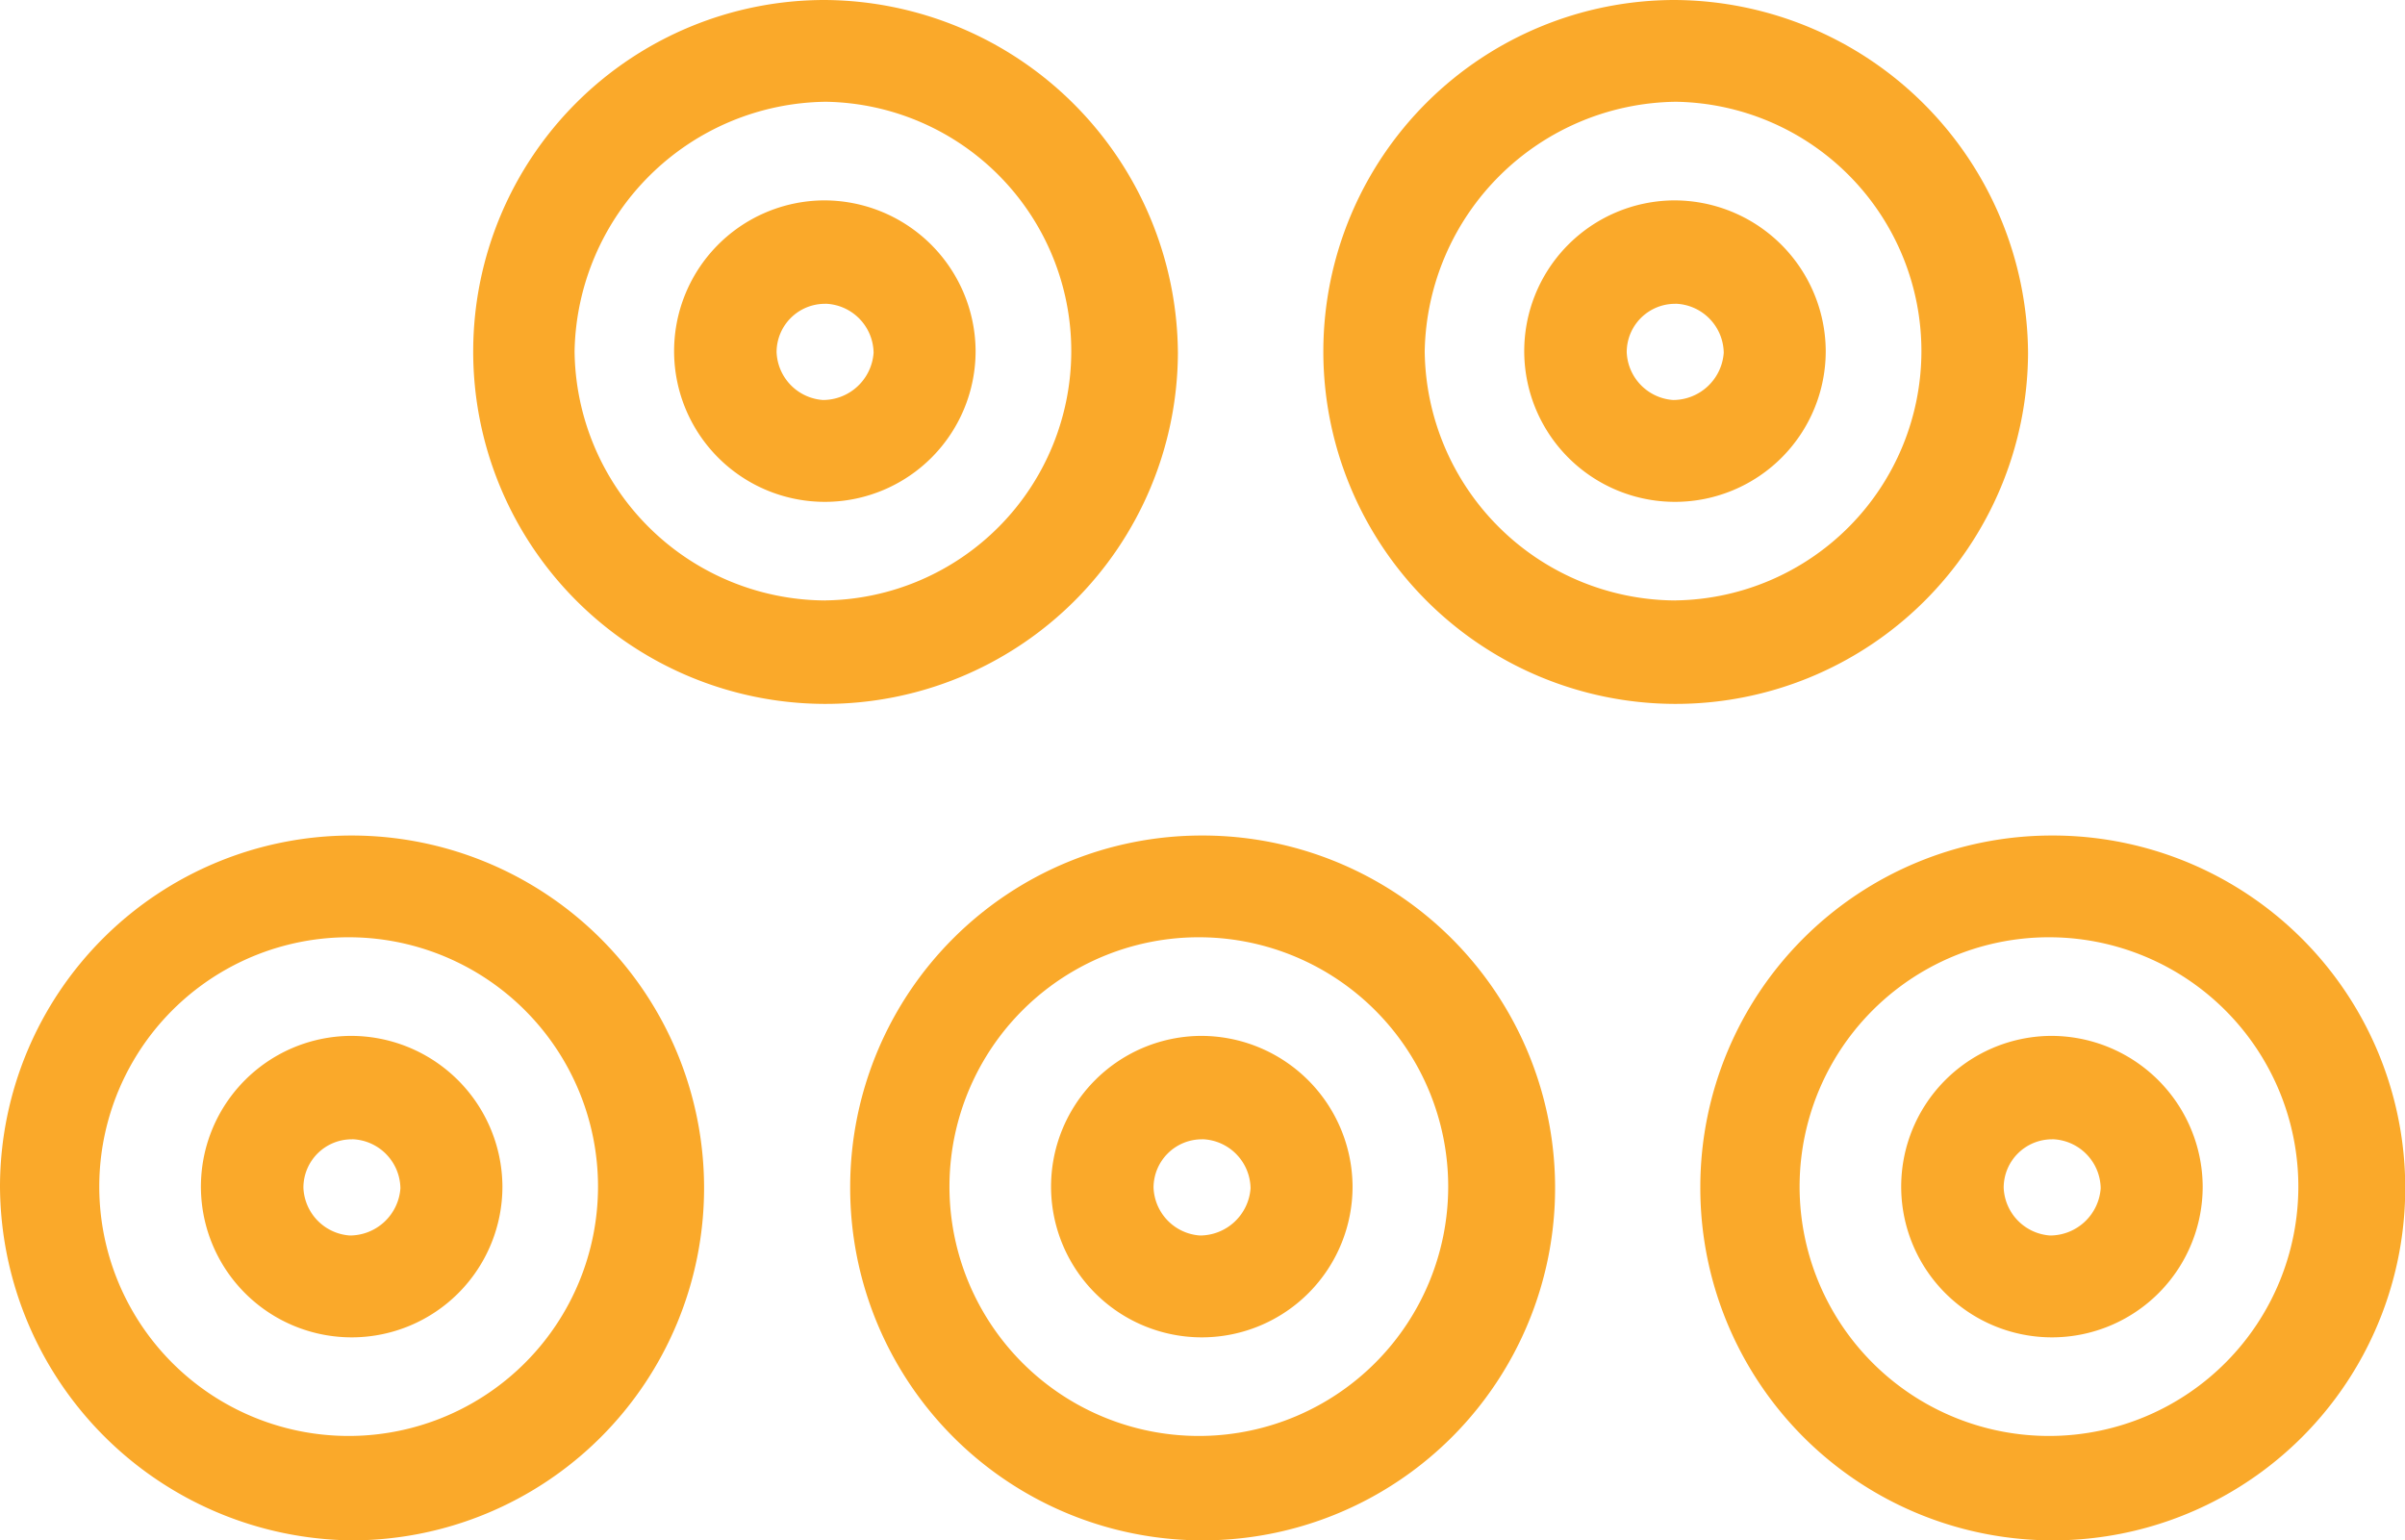 <svg id="Group_41" data-name="Group 41" xmlns="http://www.w3.org/2000/svg" xmlns:xlink="http://www.w3.org/1999/xlink" width="88.255" height="56.531" viewBox="0 0 88.255 56.531">
  <defs>
    <clipPath id="clip-path">
      <rect id="Rectangle_307" data-name="Rectangle 307" width="88.255" height="56.531" fill="#faa92a"/>
    </clipPath>
  </defs>
  <g id="Group_40" data-name="Group 40" clip-path="url(#clip-path)">
    <path id="Path_83" data-name="Path 83" d="M12.9,124.948a12.934,12.934,0,1,1,.006,25.868A13.05,13.05,0,0,1,0,137.793a12.9,12.9,0,0,1,12.9-12.845m.02,22.035a9.151,9.151,0,0,0,.018-18.3,9.151,9.151,0,1,0-.018,18.3" transform="translate(0 -94.284)" fill="#faa92a"/>
    <path id="Path_84" data-name="Path 84" d="M41.108,160.429a5.532,5.532,0,1,1-5.63-5.514,5.558,5.558,0,0,1,5.63,5.514m-5.518-1.719a1.775,1.775,0,0,0-1.785,1.774,1.832,1.832,0,0,0,1.7,1.756,1.865,1.865,0,0,0,1.86-1.733,1.829,1.829,0,0,0-1.776-1.8" transform="translate(-22.671 -116.897)" fill="#faa92a"/>
    <path id="Path_85" data-name="Path 85" d="M140.023,124.948a12.934,12.934,0,1,1-12.9,12.845,12.9,12.9,0,0,1,12.9-12.845m.02,22.035a9.151,9.151,0,0,0,.018-18.3,9.151,9.151,0,1,0-.018,18.3" transform="translate(-95.924 -94.284)" fill="#faa92a"/>
    <path id="Path_86" data-name="Path 86" d="M168.229,160.429a5.532,5.532,0,1,1-5.63-5.514,5.558,5.558,0,0,1,5.63,5.514m-5.518-1.719a1.775,1.775,0,0,0-1.785,1.774,1.832,1.832,0,0,0,1.7,1.756,1.865,1.865,0,0,0,1.86-1.733,1.829,1.829,0,0,0-1.776-1.8" transform="translate(-118.595 -116.897)" fill="#faa92a"/>
    <path id="Path_87" data-name="Path 87" d="M267.144,124.948a12.934,12.934,0,1,1-12.9,12.845,12.9,12.9,0,0,1,12.9-12.845m.02,22.035a9.151,9.151,0,0,0,.018-18.3,9.151,9.151,0,1,0-.018,18.3" transform="translate(-191.848 -94.284)" fill="#faa92a"/>
    <path id="Path_88" data-name="Path 88" d="M295.35,160.429a5.532,5.532,0,1,1-5.63-5.514,5.558,5.558,0,0,1,5.63,5.514m-5.518-1.719a1.775,1.775,0,0,0-1.785,1.774,1.832,1.832,0,0,0,1.7,1.756,1.865,1.865,0,0,0,1.86-1.733,1.829,1.829,0,0,0-1.776-1.8" transform="translate(-214.519 -116.897)" fill="#faa92a"/>
    <path id="Path_89" data-name="Path 89" d="M83.658,0A13.036,13.036,0,0,1,96.616,12.962a12.93,12.93,0,1,1-25.86-.118A12.9,12.9,0,0,1,83.658,0m.02,22.035a9.151,9.151,0,0,0,.018-18.3,9.329,9.329,0,0,0-9.22,9.157,9.243,9.243,0,0,0,9.2,9.145" transform="translate(-53.391 0)" fill="#faa92a"/>
    <path id="Path_90" data-name="Path 90" d="M111.863,35.481a5.532,5.532,0,1,1-5.63-5.514,5.558,5.558,0,0,1,5.63,5.514m-5.518-1.719a1.775,1.775,0,0,0-1.785,1.774,1.832,1.832,0,0,0,1.7,1.756,1.865,1.865,0,0,0,1.86-1.733,1.829,1.829,0,0,0-1.776-1.8" transform="translate(-76.062 -22.612)" fill="#faa92a"/>
    <path id="Path_91" data-name="Path 91" d="M210.779,0a13.036,13.036,0,0,1,12.958,12.962,12.93,12.93,0,1,1-25.86-.118A12.9,12.9,0,0,1,210.779,0m.02,22.035a9.151,9.151,0,0,0,.018-18.3,9.329,9.329,0,0,0-9.22,9.157,9.243,9.243,0,0,0,9.2,9.145" transform="translate(-149.315 0)" fill="#faa92a"/>
    <path id="Path_92" data-name="Path 92" d="M238.984,35.481a5.532,5.532,0,1,1-5.63-5.514,5.558,5.558,0,0,1,5.63,5.514m-5.518-1.719a1.775,1.775,0,0,0-1.785,1.774,1.832,1.832,0,0,0,1.7,1.756,1.865,1.865,0,0,0,1.86-1.733,1.829,1.829,0,0,0-1.776-1.8" transform="translate(-171.986 -22.612)" fill="#faa92a"/>
  </g>
</svg>
